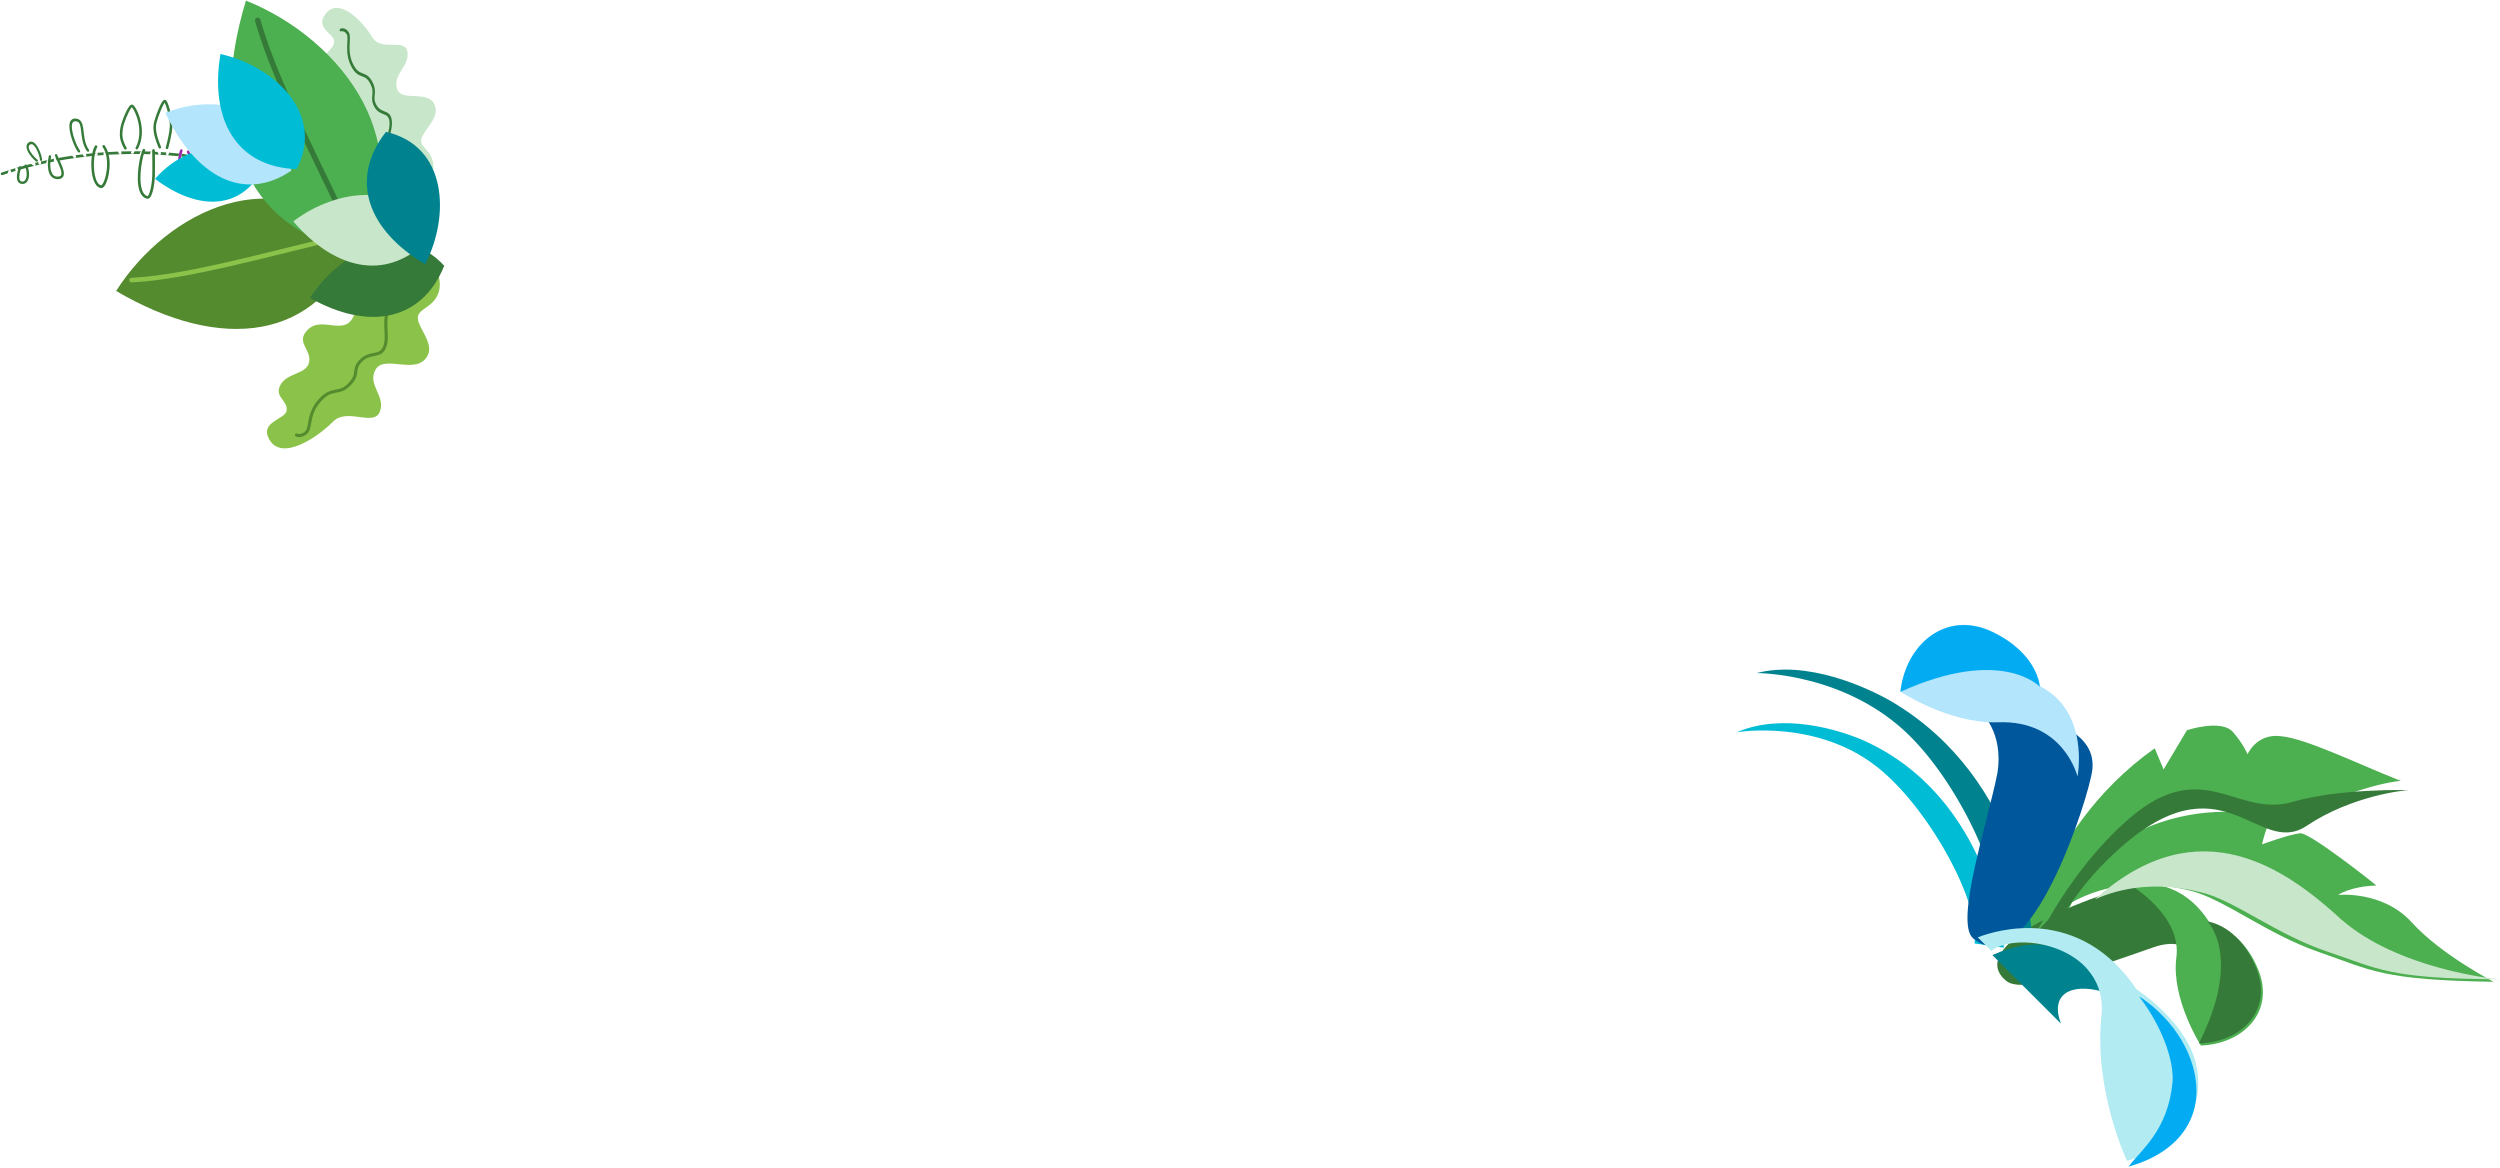 <?xml version="1.0" encoding="UTF-8"?>
<svg width="1364px" height="637px" viewBox="0 0 1364 637" version="1.1" xmlns="http://www.w3.org/2000/svg" xmlns:xlink="http://www.w3.org/1999/xlink">
    <!-- Generator: Sketch 64 (93537) - https://sketch.com -->
    <title>Plant3</title>
    <desc>Created with Sketch.</desc>
    <g id="Landing" stroke="none" stroke-width="1" fill="none" fill-rule="evenodd">
        <g transform="translate(-48, -2579)" id="Feature">
            <g transform="translate(-66, 1216)">
                <g id="Feature-3" transform="translate(99, 1100)">
                    <g id="Image" transform="translate(0, 191)">
                        <g id="Plant3">
                            <g id="Plant-Left">
                                <g id="Plant-Bottom" transform="translate(201.265, 180.677) scale(-1, -1) rotate(40) translate(-201.265, -180.677) translate(86.765, 41.677)" fill-rule="nonzero">
                                    <g id="Group" transform="translate(62.718, 80.832) rotate(-70) translate(-62.718, -80.832) translate(-0.282, 37.332)" fill="#8BC34A">
                                        <path d="M4.802,73.031 C-1.435,65.277 -1.804,48.897 4.918,42.079 C11.651,35.261 19.762,39.8 22.349,35.079 C24.947,30.356 21.593,19.187 27.586,14.93 C38.234,7.366 47.815,27.058 56.254,22.299 C64.69,17.538 58.666,6.889 65.817,1.194 C72.978,-4.501 79.944,12.186 90.77,9.204 C101.586,6.222 125.807,4.089 125.675,18.192 C125.563,29.338 112.604,23.302 109.646,27.046 C106.276,31.315 111.294,36.346 106.52,40.217 C99.78,45.687 90.559,38.415 85.795,43.833 C81.029,49.251 86.946,56.969 77.71,59.518 C66.272,62.669 61.767,44.348 50.446,54.915 C39.117,65.479 57.808,73.556 51.756,81.082 C45.159,89.295 31.385,75.577 28.35,82.095 C24.234,90.959 14.482,85.059 4.802,73.031" id="Path"></path>
                                    </g>
                                    <g id="Group" transform="translate(55.665, 82.275) rotate(-70) translate(-55.665, -82.275) translate(2.165, 55.275)" fill="#558B2F">
                                        <path d="M1.469,53.709 C2.039,53.104 2.5,52.286 3.013,51.348 C3.77,49.947 4.615,48.278 5.671,46.876 C6.73,45.469 7.982,44.367 9.525,43.95 C11.818,43.324 14.343,43.147 16.935,42.807 C19.526,42.463 22.195,41.948 24.746,40.554 C30.295,37.517 33.008,33.199 35.069,29.298 C36.102,27.345 36.988,25.49 37.97,23.924 C38.959,22.353 40.033,21.089 41.448,20.221 C42.368,19.659 43.12,19.482 43.877,19.477 C44.944,19.472 46.077,19.885 47.432,20.359 C48.788,20.825 50.367,21.333 52.284,21.333 C53.239,21.333 54.272,21.207 55.398,20.902 C57.178,20.42 58.407,19.759 59.312,18.998 C59.992,18.429 60.486,17.819 60.929,17.237 C61.597,16.361 62.133,15.564 63.045,14.821 C63.964,14.08 65.27,13.357 67.512,12.747 C68.723,12.417 69.73,12.294 70.608,12.294 C72.296,12.294 73.548,12.75 74.991,13.265 C76.413,13.775 78.018,14.339 80.156,14.336 C81.138,14.336 82.22,14.224 83.456,13.949 C89.425,12.632 92.955,9.672 95.402,7.007 C96.629,5.674 97.602,4.421 98.471,3.491 C98.914,3.024 99.323,2.642 99.707,2.365 C100.099,2.089 100.457,1.917 100.825,1.838 C101.284,1.738 101.701,1.697 102.077,1.697 C103.177,1.699 103.961,2.04 104.491,2.378 C104.754,2.545 104.95,2.714 105.071,2.834 L105.208,2.97 L105.233,2.998 L105.233,3.004 L105.599,2.711 L105.223,2.996 L105.233,3.004 L105.599,2.711 L105.223,2.996 C105.514,3.368 106.05,3.439 106.426,3.155 C106.792,2.868 106.869,2.337 106.581,1.966 C106.537,1.909 106.161,1.433 105.419,0.953 C104.677,0.474 103.543,0 102.077,0 C101.575,0 101.037,0.056 100.457,0.182 C99.818,0.32 99.238,0.613 98.718,0.987 C97.798,1.648 97.005,2.553 96.144,3.565 C94.848,5.082 93.406,6.856 91.378,8.452 C89.348,10.049 86.749,11.479 83.083,12.294 C81.957,12.542 81.001,12.64 80.156,12.64 C78.314,12.64 76.992,12.178 75.563,11.668 C74.146,11.161 72.621,10.595 70.608,10.597 C69.568,10.595 68.398,10.746 67.061,11.11 C64.928,11.692 63.454,12.409 62.362,13.206 C61.545,13.806 60.948,14.444 60.453,15.054 C59.719,15.971 59.209,16.792 58.474,17.473 C57.732,18.155 56.753,18.773 54.945,19.267 C53.963,19.534 53.095,19.636 52.284,19.636 C50.673,19.636 49.326,19.216 47.997,18.755 C46.675,18.304 45.369,17.788 43.877,17.783 C42.821,17.778 41.695,18.068 40.554,18.775 C38.823,19.836 37.586,21.341 36.519,23.024 C34.935,25.556 33.724,28.527 31.923,31.374 C30.125,34.224 27.781,36.948 23.919,39.067 C21.667,40.303 19.238,40.792 16.713,41.125 C14.199,41.459 11.597,41.63 9.075,42.312 C7.701,42.686 6.558,43.447 5.604,44.37 C4.18,45.756 3.157,47.509 2.304,49.07 C1.877,49.849 1.503,50.582 1.153,51.192 C0.813,51.799 0.488,52.284 0.233,52.54 C-0.092,52.878 -0.074,53.417 0.266,53.74 C0.606,54.062 1.145,54.05 1.469,53.709" id="Path"></path>
                                    </g>
                                    <g id="Group" transform="translate(134.767, 74.408) rotate(40) translate(-134.767, -74.408) translate(99.767, 6.908)" fill="#558B2F">
                                        <path d="M36.572,134.328 C-12.552,104.426 -10.61,51.469 33.029,0.265 C71.864,35.928 89.541,100.506 36.572,134.328" id="Path"></path>
                                    </g>
                                    <g id="Group" transform="translate(134.798, 79.894) rotate(40) translate(-134.798, -79.894) translate(130.798, 16.394)" fill="#8BC34A">
                                        <path d="M7.155,124.879 C7.193,123.784 7.204,122.608 7.204,121.354 C7.204,111.266 6.07,96.232 4.95,79.573 C3.815,62.917 2.692,44.65 2.692,28.18 C2.692,18.414 3.096,9.277 4.105,1.506 C4.192,0.867 3.701,0.288 3.008,0.214 C2.315,0.137 1.698,0.59 1.611,1.225 C0.575,9.141 0.171,18.355 0.171,28.18 C0.171,44.744 1.306,63.05 2.429,79.717 C3.564,96.379 4.684,111.414 4.684,121.354 C4.684,122.587 4.672,123.741 4.634,124.805 C4.611,125.447 5.152,125.984 5.856,126.006 C6.549,126.023 7.128,125.521 7.155,124.879" id="Path"></path>
                                    </g>
                                    <g id="Group-4" transform="translate(134.926, 185.603) rotate(-10) translate(-134.926, -185.603) translate(53.426, 106.603)">
                                        <g id="Group" transform="translate(81.428, 79.089) scale(1, -1) rotate(200) translate(-81.428, -79.089) translate(16.928, 18.589)" fill="#C8E6C9">
                                            <path d="M16.537,88.384 C11.81,81.739 12.149,67.238 17.834,60.952 C23.528,54.666 29.891,58.394 32.162,54.117 C34.44,49.837 32.169,40.061 37.167,36.072 C46.047,28.983 53.007,46.085 59.996,41.562 C66.984,37.036 62.541,27.819 68.528,22.513 C74.524,17.206 79.492,31.741 88.337,28.705 C97.174,25.67 116.787,22.901 116.133,35.403 C115.609,45.284 105.395,40.406 102.864,43.83 C99.98,47.736 103.831,52.012 99.831,55.616 C94.184,60.707 87.032,54.598 82.98,59.572 C78.926,64.546 83.397,71.17 75.85,73.764 C66.505,76.972 63.585,60.9 54.046,70.675 C44.501,80.447 59.257,86.926 54.085,93.815 C48.446,101.332 37.873,89.676 35.173,95.562 C31.509,103.566 23.875,98.692 16.537,88.384" id="Path" transform="translate(64.703, 60.444) rotate(-210) translate(-64.703, -60.444) "></path>
                                        </g>
                                        <g id="Group" transform="translate(78.347, 75.952) scale(1, -1) rotate(200) translate(-78.347, -75.952) translate(25.847, 28.952)" fill="#357A38">
                                            <path d="M10.234,75.082 C10.724,74.485 11.144,73.698 11.614,72.797 C12.309,71.45 13.092,69.851 14.021,68.485 C14.953,67.113 16.013,66.012 17.25,65.524 C19.089,64.796 21.076,64.467 23.127,63.982 C25.179,63.495 27.304,62.844 29.4,61.387 C33.962,58.214 36.401,54.041 38.299,50.297 C39.25,48.422 40.079,46.647 40.962,45.134 C41.851,43.616 42.784,42.377 43.953,41.48 C44.714,40.901 45.315,40.688 45.908,40.634 C46.742,40.559 47.598,40.867 48.623,41.217 C49.648,41.56 50.846,41.926 52.344,41.801 C53.092,41.739 53.909,41.555 54.811,41.199 C56.239,40.637 57.248,39.945 58.011,39.181 C58.585,38.61 59.016,38.014 59.405,37.446 C59.992,36.592 60.469,35.819 61.237,35.072 C62.01,34.326 63.085,33.572 64.882,32.861 C65.853,32.476 66.65,32.296 67.337,32.239 C68.656,32.129 69.602,32.469 70.692,32.851 C71.766,33.23 72.98,33.647 74.652,33.505 C75.419,33.441 76.274,33.266 77.261,32.931 C82.025,31.322 85.002,28.352 87.112,25.726 C88.168,24.413 89.022,23.189 89.769,22.272 C90.15,21.811 90.498,21.431 90.819,21.15 C91.145,20.868 91.438,20.686 91.732,20.588 C92.098,20.466 92.427,20.4 92.721,20.376 C93.581,20.306 94.168,20.571 94.558,20.849 C94.752,20.986 94.892,21.13 94.978,21.233 L95.075,21.35 L95.093,21.374 L95.093,21.379 L95.4,21.085 L95.085,21.373 L95.093,21.379 L95.4,21.085 L95.085,21.373 C95.285,21.697 95.699,21.729 96.014,21.441 C96.321,21.151 96.421,20.655 96.222,20.33 C96.192,20.281 95.933,19.865 95.388,19.47 C94.843,19.075 93.992,18.71 92.846,18.806 C92.453,18.839 92.028,18.926 91.565,19.08 C91.055,19.25 90.581,19.558 90.146,19.939 C89.379,20.611 88.692,21.5 87.945,22.493 C86.82,23.981 85.562,25.717 83.859,27.326 C82.154,28.937 80.017,30.43 77.09,31.424 C76.192,31.727 75.437,31.88 74.777,31.935 C73.336,32.055 72.337,31.715 71.256,31.337 C70.186,30.96 69.035,30.535 67.461,30.669 C66.648,30.735 65.722,30.951 64.65,31.375 C62.939,32.053 61.734,32.813 60.822,33.622 C60.139,34.231 59.625,34.86 59.193,35.457 C58.552,36.354 58.093,37.146 57.468,37.825 C56.838,38.504 56.027,39.14 54.577,39.716 C53.79,40.027 53.103,40.178 52.469,40.231 C51.21,40.336 50.187,40.036 49.182,39.696 C48.181,39.365 47.198,38.973 46.032,39.066 C45.206,39.13 44.305,39.472 43.361,40.201 C41.929,41.296 40.852,42.769 39.894,44.397 C38.469,46.843 37.304,49.671 35.687,52.423 C34.071,55.178 32.038,57.852 28.863,60.066 C27.012,61.356 25.076,61.968 23.077,62.441 C21.087,62.914 19.04,63.243 17.018,64.039 C15.916,64.475 14.966,65.254 14.153,66.17 C12.937,67.546 12.009,69.235 11.227,70.735 C10.836,71.484 10.49,72.186 10.171,72.774 C9.861,73.358 9.571,73.827 9.353,74.081 C9.074,74.415 9.049,74.912 9.291,75.189 C9.533,75.465 9.955,75.418 10.234,75.082" id="Path" transform="translate(52.725, 47.08) rotate(-210) translate(-52.725, -47.08) "></path>
                                        </g>
                                    </g>
                                </g>
                                <g id="Plant-Top" transform="translate(153.086, 181.474) scale(-1, 1) rotate(110) translate(-153.086, -181.474) translate(49.086, 56.974)">
                                    <g id="Group-3" transform="translate(0, -0)">
                                        <g id="Group" transform="translate(42.66, 0)" fill="#357A38">
                                            <path d="M34.965,115.131 C34.736,115.131 34.509,115.022 34.366,114.817 C33.771,113.964 32.873,112.601 31.748,110.754 C31.806,110.754 31.864,110.754 31.92,110.754 L31.95,110.754 L32.117,110.754 C32.131,110.759 32.143,110.759 32.154,110.754 C32.543,110.754 32.867,110.436 32.885,110.031 C32.904,109.613 32.59,109.256 32.185,109.239 L31.946,109.234 C31.604,109.234 31.25,109.269 30.888,109.33 C30.317,108.372 29.702,107.31 29.048,106.156 C29.153,106.142 29.255,106.138 29.356,106.138 L29.381,106.138 L29.452,106.142 C29.456,106.142 29.462,106.138 29.466,106.138 C29.866,106.138 30.19,105.807 30.197,105.393 C30.199,105.258 30.167,105.128 30.107,105.015 C32.591,109.443 34.546,112.479 35.555,113.929 C35.793,114.268 35.719,114.743 35.391,114.987 C35.261,115.083 35.113,115.131 34.965,115.131 Z M30.088,104.984 C29.962,104.766 29.735,104.627 29.476,104.623 L29.377,104.618 C29.004,104.623 28.63,104.666 28.259,104.74 C26.872,102.228 25.34,99.319 23.73,96.039 C23.765,96.105 23.811,96.17 23.868,96.227 C24.012,96.366 24.194,96.436 24.377,96.436 C24.569,96.436 24.763,96.357 24.906,96.196 C24.988,96.109 25.115,95.987 25.282,95.848 C25.74,96.771 26.192,97.668 26.635,98.535 C26.497,98.517 26.378,98.5 26.28,98.482 C26.24,98.478 26.199,98.474 26.159,98.474 C25.807,98.474 25.497,98.739 25.439,99.114 C25.374,99.528 25.647,99.915 26.046,99.985 C26.354,100.037 26.832,100.098 27.447,100.102 C28.375,101.879 29.261,103.508 30.088,104.984 Z M23.711,96 C22.849,94.245 21.966,92.386 21.067,90.422 C21.521,90.095 21.785,89.899 21.788,89.895 C22.069,89.686 22.163,89.311 22.038,88.994 C22.908,90.914 23.765,92.734 24.603,94.463 C24.29,94.716 24.034,94.946 23.842,95.151 C23.627,95.386 23.585,95.726 23.711,96 Z M20.435,89.028 C20.012,88.088 19.589,87.13 19.163,86.15 C19.317,86.154 19.47,86.159 19.619,86.163 C19.63,86.163 19.639,86.167 19.649,86.167 C20.04,86.163 20.366,85.841 20.379,85.431 C20.383,85.327 20.365,85.227 20.331,85.135 C20.893,86.433 21.453,87.7 22.007,88.924 C21.992,88.893 21.974,88.867 21.954,88.837 C21.809,88.632 21.584,88.519 21.356,88.519 C21.208,88.523 21.059,88.567 20.929,88.667 C20.929,88.667 20.751,88.798 20.435,89.028 Z M20.298,85.057 C20.182,84.822 19.947,84.656 19.672,84.647 C19.293,84.63 18.903,84.617 18.502,84.608 C18.097,83.659 17.694,82.688 17.289,81.699 C17.41,81.974 17.674,82.144 17.958,82.144 C18.033,82.144 18.111,82.13 18.186,82.104 C18.186,82.104 18.464,82.009 18.943,81.843 C19.396,82.94 19.848,84.012 20.298,85.057 Z M17.273,81.66 C16.776,80.445 16.279,79.204 15.783,77.937 C15.613,77.497 15.442,77.057 15.272,76.609 C15.315,76.709 15.376,76.8 15.46,76.874 C15.6,77.005 15.774,77.066 15.945,77.066 C16.149,77.062 16.352,76.974 16.495,76.805 C16.568,76.717 16.672,76.609 16.804,76.487 C16.918,76.783 17.032,77.075 17.146,77.366 C17.552,78.411 17.96,79.435 18.368,80.441 C17.96,80.58 17.728,80.663 17.726,80.663 C17.342,80.794 17.132,81.22 17.259,81.621 C17.262,81.634 17.267,81.647 17.273,81.66 Z M15.252,76.561 C14.801,75.381 14.353,74.183 13.908,72.964 C14.188,72.685 14.464,72.393 14.732,72.093 C14.92,71.879 14.971,71.588 14.885,71.331 C15.332,72.572 15.782,73.795 16.234,74.993 C15.886,75.289 15.603,75.559 15.392,75.803 C15.212,76.016 15.167,76.308 15.252,76.561 Z M13.346,71.4 C12.71,69.624 12.083,67.799 11.468,65.935 C11.611,65.957 11.756,65.979 11.903,66.005 C11.944,66.009 11.984,66.014 12.023,66.014 C12.376,66.009 12.686,65.744 12.745,65.373 C12.762,65.26 12.755,65.151 12.726,65.047 C13.429,67.185 14.146,69.271 14.873,71.296 C14.833,71.196 14.772,71.1 14.689,71.021 C14.546,70.886 14.368,70.817 14.189,70.821 C13.992,70.821 13.796,70.904 13.651,71.065 C13.55,71.178 13.448,71.291 13.346,71.4 Z M12.702,64.973 C12.611,64.733 12.402,64.546 12.138,64.502 L12.136,64.502 C11.724,64.433 11.327,64.376 10.944,64.328 C10.223,62.086 9.519,59.786 8.838,57.43 C8.912,57.661 9.089,57.848 9.328,57.922 C9.745,58.049 10.171,58.145 10.6,58.219 C11.281,60.527 11.984,62.778 12.702,64.973 Z M8.825,57.387 C7.889,54.147 6.998,50.807 6.167,47.362 C6.299,47.397 6.43,47.436 6.562,47.48 C6.633,47.502 6.708,47.51 6.781,47.51 C7.093,47.51 7.382,47.301 7.479,46.975 C7.517,46.848 7.521,46.718 7.495,46.596 C7.873,48.172 8.264,49.727 8.664,51.26 C8.293,51.643 7.972,52.026 7.715,52.414 C7.489,52.762 7.575,53.232 7.912,53.468 C8.038,53.559 8.182,53.603 8.325,53.603 C8.558,53.598 8.788,53.481 8.93,53.267 C8.988,53.176 9.053,53.084 9.124,52.989 C9.451,54.195 9.781,55.388 10.121,56.568 C9.994,56.538 9.866,56.503 9.741,56.464 C9.67,56.442 9.601,56.433 9.532,56.433 C9.215,56.433 8.924,56.651 8.829,56.982 C8.792,57.117 8.792,57.256 8.825,57.387 Z M7.484,46.543 C7.418,46.308 7.24,46.104 6.995,46.025 C6.587,45.895 6.179,45.79 5.776,45.712 C5.477,44.436 5.188,43.151 4.909,41.849 C5.044,41.893 5.164,41.936 5.267,41.98 C5.357,42.015 5.448,42.032 5.537,42.032 C5.829,42.032 6.105,41.845 6.218,41.549 C6.272,41.405 6.282,41.257 6.254,41.117 C6.647,42.951 7.057,44.762 7.484,46.543 Z M6.25,41.096 C6.197,40.865 6.037,40.66 5.803,40.564 C5.45,40.421 5.032,40.299 4.558,40.194 C3.917,37.115 3.33,33.976 2.804,30.762 C2.866,31.115 3.167,31.38 3.526,31.385 C3.801,31.38 4.093,31.389 4.399,31.402 C4.955,34.707 5.575,37.939 6.25,41.096 Z M2.799,30.74 C2.59,29.46 2.391,28.166 2.201,26.869 C2.22,26.978 2.262,27.078 2.328,27.174 C2.472,27.378 2.697,27.491 2.926,27.487 C3.073,27.487 3.223,27.439 3.353,27.343 C3.466,27.261 3.587,27.169 3.717,27.082 C3.855,28.018 3.999,28.95 4.148,29.874 C3.934,29.865 3.727,29.865 3.525,29.865 L3.523,29.865 C3.118,29.865 2.792,30.204 2.791,30.623 C2.792,30.662 2.795,30.701 2.799,30.74 Z M2.194,26.817 C2.013,25.58 1.842,24.33 1.682,23.071 C2.012,23.002 2.305,22.919 2.555,22.828 C2.934,22.684 3.13,22.248 2.99,21.852 C2.881,21.543 2.598,21.356 2.299,21.356 C2.215,21.356 2.132,21.369 2.05,21.399 C1.912,21.456 1.723,21.508 1.494,21.56 C1.409,20.855 1.327,20.149 1.249,19.444 C1.334,19.505 1.411,19.566 1.484,19.627 C1.619,19.74 1.784,19.797 1.945,19.797 C2.159,19.797 2.37,19.696 2.515,19.514 C2.637,19.357 2.689,19.165 2.675,18.978 C2.913,21.16 3.183,23.311 3.481,25.44 C3.115,25.671 2.783,25.898 2.494,26.115 C2.269,26.281 2.164,26.551 2.194,26.817 Z M2.669,18.926 C2.642,18.743 2.552,18.569 2.404,18.447 C2.039,18.142 1.575,17.815 1.041,17.493 C0.762,14.745 0.532,11.958 0.358,9.132 C0.391,9.467 0.637,9.746 0.971,9.807 C1.269,9.855 1.571,9.89 1.878,9.907 C2.081,12.955 2.346,15.964 2.669,18.926 Z M0.353,9.075 C0.187,6.367 0.07,3.632 0.01,0.862 C-0.001,0.444 0.321,0.096 0.725,0.087 L0.741,0.087 C1.139,0.087 1.467,0.414 1.477,0.827 C1.498,1.807 1.527,2.783 1.562,3.754 C1.13,4.067 0.753,4.359 0.456,4.577 C0.128,4.825 0.053,5.3 0.291,5.639 C0.435,5.844 0.66,5.957 0.889,5.953 C1.037,5.953 1.187,5.909 1.316,5.809 C1.415,5.735 1.522,5.657 1.637,5.57 C1.679,6.51 1.728,7.447 1.782,8.374 C1.586,8.361 1.392,8.335 1.205,8.304 C1.164,8.296 1.125,8.296 1.085,8.296 C0.731,8.296 0.421,8.561 0.363,8.932 C0.356,8.979 0.353,9.027 0.353,9.075" id="Shape"></path>
                                        </g>
                                        <path d="M44.941,15.259 C44.743,15.262 44.546,15.255 44.35,15.244 C44.075,15.228 43.802,15.198 43.534,15.157 C43.234,15.104 43.012,14.863 42.983,14.572 C42.981,14.557 42.98,14.538 42.978,14.523 C42.978,14.482 42.981,14.44 42.987,14.399 C43.039,14.078 43.318,13.848 43.637,13.848 C43.672,13.848 43.708,13.848 43.745,13.856 C43.913,13.882 44.088,13.905 44.264,13.916 C44.484,13.935 44.708,13.947 44.937,13.947 L44.944,13.947 C46.079,13.943 47.305,13.701 48.366,13.294 C49.429,12.891 50.323,12.303 50.817,11.684 C51.148,11.273 51.305,10.866 51.305,10.455 C51.305,10.21 51.248,9.946 51.106,9.652 C50.924,9.283 50.72,9.071 50.496,8.936 C50.271,8.804 50.006,8.74 49.67,8.74 C49.661,8.74 49.653,8.74 49.644,8.74 C48.824,8.743 47.669,9.218 46.598,9.844 C45.659,10.387 44.779,11.021 44.133,11.488 C44.03,11.564 43.934,11.632 43.844,11.696 C43.728,11.782 43.594,11.82 43.46,11.82 C43.254,11.824 43.051,11.726 42.922,11.549 C42.708,11.254 42.775,10.844 43.071,10.629 C43.338,10.44 43.677,10.187 44.066,9.916 C44.61,9.535 45.253,9.102 45.934,8.706 C47.112,8.035 48.398,7.439 49.666,7.424 L49.671,7.424 C50.185,7.424 50.707,7.533 51.172,7.808 C51.639,8.084 52.026,8.521 52.296,9.083 C52.515,9.531 52.626,9.999 52.626,10.451 C52.63,11.221 52.319,11.926 51.846,12.51 C51.372,13.098 50.733,13.585 50.002,13.988 C48.539,14.787 46.696,15.251 44.941,15.259" id="Path" fill="#357A38"></path>
                                        <path d="M39.869,24.37 C38.646,24.374 37.322,24.283 36.111,24.038 C34.904,23.794 33.789,23.405 33.017,22.721 C32.503,22.266 32.175,21.652 32.177,20.959 C32.176,20.798 32.194,20.63 32.227,20.459 C32.373,19.665 32.836,19.031 33.506,18.649 C34.171,18.267 34.969,18.133 35.788,18.13 C37.197,18.13 38.735,18.512 40.129,18.995 C40.89,19.263 41.601,19.561 42.215,19.859 C42.727,20.111 43.172,20.359 43.523,20.593 C43.665,20.687 43.752,20.821 43.777,20.962 C43.78,20.975 43.782,20.989 43.783,21.002 C43.796,21.146 43.746,21.294 43.63,21.414 C43.491,21.555 43.288,21.632 43.083,21.632 C42.928,21.632 42.77,21.592 42.64,21.505 C42.57,21.458 42.495,21.408 42.414,21.361 C41.765,20.965 40.719,20.469 39.582,20.074 C38.307,19.625 36.898,19.3 35.809,19.3 C35.803,19.3 35.798,19.3 35.792,19.3 L35.785,19.3 C35.149,19.303 34.648,19.414 34.311,19.611 C33.975,19.809 33.732,20.091 33.617,20.647 C33.595,20.757 33.585,20.861 33.586,20.955 C33.593,21.361 33.746,21.646 34.053,21.927 C34.36,22.205 34.842,22.457 35.453,22.651 C36.664,23.043 38.334,23.207 39.839,23.201 C39.847,23.201 39.856,23.201 39.864,23.201 C39.883,23.201 39.899,23.201 39.918,23.201 C40.989,23.201 41.991,23.107 42.649,22.989 C42.869,22.953 43.05,22.909 43.183,22.869 C43.262,22.845 43.342,22.832 43.422,22.832 C43.71,22.832 43.981,22.976 44.086,23.214 C44.22,23.519 44.032,23.854 43.668,23.965 C43.428,24.035 43.147,24.099 42.83,24.152 C42.028,24.286 41.001,24.364 39.869,24.37" id="Path" fill="#357A38"></path>
                                        <path d="M51.351,33.021 C49.186,33.024 46.743,32.73 44.864,32.651 C44.57,32.64 44.29,32.636 44.026,32.636 C43.681,32.636 43.393,32.402 43.332,32.097 C43.331,32.089 43.33,32.086 43.328,32.078 C43.324,32.044 43.321,32.01 43.321,31.976 C43.321,31.614 43.635,31.32 44.023,31.32 L44.025,31.32 C44.219,31.32 44.418,31.324 44.623,31.328 C46.653,31.392 49.191,31.712 51.329,31.705 C51.334,31.705 51.341,31.705 51.347,31.705 L51.366,31.705 C52.315,31.701 53.179,31.633 53.841,31.467 C54.515,31.298 54.948,31.045 55.171,30.74 C55.321,30.536 55.415,30.283 55.417,29.899 C55.416,29.624 55.359,29.281 55.224,28.87 C54.908,27.912 54.419,27.343 53.813,26.973 C53.204,26.607 52.437,26.441 51.553,26.441 C51.537,26.441 51.521,26.441 51.506,26.441 C49.063,26.449 45.914,27.84 44.21,28.911 C44.084,28.99 43.968,29.066 43.859,29.141 C43.735,29.224 43.591,29.265 43.45,29.265 C43.23,29.265 43.014,29.171 42.876,28.99 C42.812,28.911 42.772,28.821 42.754,28.726 C42.751,28.711 42.75,28.696 42.747,28.681 C42.719,28.455 42.819,28.217 43.035,28.074 C43.313,27.889 43.631,27.689 43.983,27.49 C45.922,26.381 48.855,25.152 51.549,25.126 C52.619,25.122 53.674,25.325 54.576,25.868 C55.48,26.408 56.187,27.29 56.573,28.485 C56.738,28.994 56.824,29.461 56.825,29.895 C56.829,30.498 56.659,31.053 56.328,31.49 C55.999,31.935 55.536,32.248 55.022,32.466 C53.988,32.9 52.72,33.013 51.351,33.021" id="Path" fill="#357A38"></path>
                                        <path d="M32.682,51.216 C31.841,51.22 31.014,51.069 30.308,50.643 C29.597,50.217 29.067,49.542 28.72,48.649 C28.565,48.245 28.483,47.853 28.482,47.476 C28.473,46.583 28.94,45.802 29.644,45.233 C30.349,44.66 31.274,44.253 32.325,43.94 C34.426,43.321 37.062,43.088 39.545,43.08 C40.971,43.076 42.346,43.152 43.531,43.28 C44.123,43.344 44.667,43.423 45.152,43.514 C45.64,43.604 46.07,43.713 46.433,43.834 C46.673,43.917 46.839,44.094 46.892,44.298 C46.894,44.305 46.895,44.309 46.897,44.313 C46.926,44.434 46.916,44.566 46.86,44.686 C46.744,44.946 46.46,45.105 46.16,45.105 C46.068,45.105 45.974,45.09 45.882,45.059 C45.776,45.022 45.652,44.984 45.513,44.95 C44.981,44.811 44.223,44.679 43.344,44.584 C42.234,44.464 40.92,44.392 39.56,44.396 L39.54,44.396 C37.764,44.4 35.904,44.535 34.308,44.833 C32.705,45.127 31.379,45.61 30.677,46.194 C30.209,46.586 29.996,46.967 29.992,47.472 C29.993,47.691 30.039,47.94 30.15,48.223 C30.432,48.939 30.78,49.327 31.166,49.561 C31.553,49.795 32.035,49.901 32.687,49.901 C32.696,49.901 32.706,49.901 32.715,49.901 C33.914,49.897 35.572,49.475 37.461,49.018 C39.369,48.562 41.53,48.091 43.834,48.083 C44.674,48.083 45.535,48.144 46.405,48.291 C46.82,48.362 47.239,48.453 47.659,48.566 C47.911,48.634 48.095,48.807 48.162,49.015 C48.166,49.026 48.171,49.041 48.174,49.06 C48.2,49.162 48.196,49.275 48.157,49.388 C48.057,49.667 47.76,49.848 47.439,49.852 C47.364,49.852 47.287,49.84 47.213,49.821 C47.078,49.784 46.943,49.754 46.807,49.72 C45.811,49.49 44.821,49.399 43.839,49.399 C43.836,49.399 43.835,49.399 43.833,49.399 C41.767,49.407 39.739,49.836 37.86,50.285 C35.972,50.73 34.256,51.205 32.692,51.216 L32.682,51.216" id="Path" fill="#357A38"></path>
                                        <path d="M51.477,59.148 C50.783,59.152 50.094,59.108 49.417,59.007 C48.967,58.939 48.52,58.85 48.081,58.734 C47.83,58.665 47.645,58.492 47.567,58.283 C47.562,58.267 47.558,58.255 47.553,58.239 C47.519,58.118 47.518,57.99 47.558,57.865 C47.657,57.559 47.963,57.358 48.296,57.358 C48.369,57.358 48.441,57.37 48.515,57.386 C48.646,57.423 48.78,57.455 48.915,57.483 C49.729,57.664 50.587,57.748 51.472,57.744 L51.49,57.744 C54.733,57.736 58.332,56.558 61.316,55.01 C64.305,53.473 66.693,51.523 67.483,50.256 C67.711,49.902 67.792,49.617 67.787,49.492 L67.766,49.391 C67.457,48.905 66.985,48.555 66.305,48.305 C65.631,48.06 64.756,47.935 63.753,47.939 L63.742,47.939 C63.735,47.939 63.727,47.939 63.719,47.939 C61.03,47.948 57.485,48.864 54.392,50.151 C51.488,51.35 48.955,52.918 47.868,54.177 C47.793,54.266 47.725,54.35 47.664,54.435 C47.515,54.632 47.273,54.74 47.028,54.744 C46.879,54.744 46.727,54.704 46.595,54.624 C46.241,54.406 46.15,53.968 46.388,53.646 C46.658,53.292 46.995,52.934 47.385,52.585 C48.875,51.241 51.172,49.958 53.753,48.877 C57.011,47.525 60.689,46.552 63.738,46.536 C64.883,46.536 65.945,46.669 66.874,47.002 C67.8,47.336 68.601,47.891 69.103,48.692 C69.26,48.941 69.328,49.222 69.328,49.488 C69.325,50.003 69.12,50.477 68.815,50.96 C68.509,51.442 68.083,51.933 67.561,52.444 C66.518,53.457 65.079,54.523 63.388,55.508 C60.009,57.475 55.642,59.132 51.477,59.148" id="Path" fill="#357A38"></path>
                                        <path d="M38.874,81.901 C37.402,81.905 36.097,81.797 35.05,81.624 C33.996,81.447 33.229,81.238 32.704,80.936 C32.551,80.844 32.407,80.747 32.269,80.558 C32.123,80.353 32.07,80.108 32.072,79.911 C32.081,79.456 32.25,79.114 32.469,78.724 C32.691,78.338 32.989,77.932 33.35,77.489 C34.07,76.613 35.035,75.619 36.085,74.634 C38.195,72.655 40.597,70.737 42.098,69.953 C44.25,68.823 46.26,67.793 49.564,67.781 C49.576,67.781 49.59,67.781 49.602,67.781 C50.43,67.781 51.337,67.837 52.35,67.966 C52.707,68.014 53.077,68.067 53.462,68.131 L53.464,68.131 C53.71,68.171 53.906,68.344 53.991,68.565 C53.999,68.585 54.006,68.61 54.013,68.634 C54.039,68.726 54.047,68.831 54.03,68.935 C53.975,69.277 53.686,69.522 53.357,69.526 C53.32,69.526 53.283,69.522 53.245,69.514 C53.108,69.494 52.972,69.47 52.839,69.45 C51.597,69.261 50.537,69.181 49.606,69.185 C46.556,69.205 44.905,70.069 42.718,71.204 C41.642,71.759 39.684,73.251 37.875,74.875 C36.062,76.488 34.347,78.286 33.704,79.343 C33.594,79.516 33.522,79.669 33.482,79.77 C33.536,79.798 33.606,79.826 33.685,79.854 C33.96,79.959 34.368,80.071 34.872,80.168 C35.879,80.361 37.27,80.506 38.87,80.498 C38.878,80.498 38.888,80.498 38.896,80.498 C43.646,80.486 50.188,79.171 54.591,74.501 C54.687,74.401 54.782,74.296 54.876,74.192 C55.011,74.043 55.195,73.966 55.378,73.962 C55.546,73.962 55.711,74.027 55.845,74.151 C55.922,74.224 55.98,74.308 56.017,74.405 C56.021,74.417 56.025,74.425 56.027,74.437 C56.108,74.67 56.06,74.944 55.885,75.141 C55.635,75.418 55.378,75.688 55.116,75.945 C50.328,80.638 43.687,81.885 38.874,81.901 Z" id="Shape" fill="#357A38"></path>
                                        <path d="M59.673,83.549 C59.401,83.549 59.147,83.385 59.03,83.121 C59.025,83.109 59.019,83.096 59.015,83.084 C59.009,83.071 59.005,83.059 59.002,83.046 C58.88,82.665 59.082,82.25 59.45,82.124 C59.452,82.124 59.675,82.045 60.067,81.911 C60.944,81.609 62.662,81.014 64.616,80.327 C67.44,79.33 70.753,78.132 72.667,77.353 C74.957,76.423 78.432,74.613 80.453,73.017 C81.127,72.493 81.634,71.982 81.86,71.618 C81.994,71.412 82.021,71.27 82.016,71.249 L82.011,71.228 C81.602,70.646 81.068,70.24 80.383,69.963 C79.698,69.691 78.864,69.557 77.918,69.561 C77.911,69.561 77.906,69.561 77.899,69.561 C75.421,69.569 72.234,70.52 69.169,71.844 C66.093,73.168 63.124,74.848 61.025,76.247 C59.923,76.98 59.048,77.659 58.565,78.107 C58.438,78.228 58.339,78.329 58.268,78.413 C58.131,78.58 57.937,78.664 57.74,78.664 C57.576,78.664 57.409,78.605 57.275,78.484 C57.195,78.409 57.135,78.321 57.094,78.228 C57.087,78.212 57.081,78.195 57.075,78.178 C56.993,77.935 57.036,77.659 57.21,77.449 C57.412,77.215 57.684,76.955 58.018,76.67 C58.589,76.188 59.346,75.635 60.263,75.019 C61.712,74.052 63.538,72.971 65.534,71.953 C69.534,69.917 74.176,68.12 77.914,68.099 C78.986,68.095 79.991,68.241 80.89,68.601 C81.787,68.958 82.576,69.544 83.154,70.374 C83.331,70.625 83.427,70.943 83.425,71.241 C83.424,71.693 83.256,72.074 83.037,72.422 C82.813,72.77 82.521,73.101 82.174,73.436 C81.48,74.098 80.562,74.768 79.536,75.422 C77.487,76.729 75.016,77.965 73.182,78.714 C69.92,80.042 62.893,82.476 60.619,83.264 C60.159,83.419 59.892,83.511 59.891,83.511 C59.819,83.536 59.745,83.549 59.673,83.549" id="Path" fill="#357A38"></path>
                                        <path d="M39.047,98.932 C38.52,98.932 38.046,98.916 37.635,98.88 C37.224,98.839 36.883,98.787 36.575,98.683 C36.375,98.602 36.162,98.526 35.955,98.256 L35.957,98.26 C35.818,98.071 35.771,97.85 35.771,97.677 C35.782,97.279 35.927,97.014 36.101,96.704 C36.281,96.406 36.518,96.089 36.807,95.743 C37.383,95.059 38.164,94.263 39.059,93.426 C40.847,91.753 43.081,89.915 44.941,88.58 C48.154,86.284 52.413,85.886 56.133,85.869 C56.813,85.865 57.476,85.877 58.113,85.898 C58.497,85.906 58.872,85.922 59.236,85.934 C59.499,85.942 59.726,86.095 59.837,86.312 C59.85,86.336 59.86,86.36 59.869,86.384 C59.901,86.469 59.919,86.561 59.915,86.658 C59.902,87.036 59.589,87.333 59.213,87.337 C59.204,87.337 59.195,87.333 59.185,87.333 C59.041,87.329 58.895,87.325 58.747,87.321 C57.917,87.293 57.039,87.269 56.137,87.273 C56.109,87.273 56.081,87.273 56.054,87.273 C52.453,87.281 48.503,87.736 45.766,89.718 C44.242,90.812 42.423,92.284 40.847,93.696 C39.274,95.099 37.927,96.483 37.402,97.279 C37.368,97.331 37.338,97.38 37.313,97.424 C37.353,97.428 37.398,97.436 37.446,97.444 C37.824,97.5 38.375,97.528 39.029,97.528 L39.043,97.528 C39.06,97.528 39.077,97.528 39.094,97.528 C42.162,97.516 47.433,96.829 50.072,95.795 C52.968,94.673 57.387,91.765 59.378,90.39 C59.608,90.229 59.807,90.092 59.968,89.98 C60.272,89.766 60.442,89.646 60.442,89.646 C60.567,89.557 60.711,89.513 60.852,89.509 C61.072,89.509 61.287,89.614 61.426,89.803 C61.446,89.831 61.463,89.855 61.477,89.883 C61.489,89.903 61.498,89.927 61.507,89.947 C61.627,90.241 61.537,90.587 61.267,90.78 C61.264,90.784 61.011,90.965 60.575,91.271 C59.9,91.737 58.788,92.497 57.486,93.334 C55.337,94.705 52.696,96.278 50.583,97.102 C47.595,98.248 42.304,98.912 39.047,98.932" id="Path" fill="#357A38"></path>
                                        <g id="Group" transform="translate(64.129, 89.074)" fill="#9C27B0">
                                            <path d="M4.217,12.029 L4.211,12.029 C4.167,12.029 4.125,12.029 4.081,12.025 C3.436,12.021 2.935,11.965 2.611,11.916 C2.191,11.852 1.905,11.494 1.973,11.112 C2.034,10.77 2.36,10.525 2.73,10.521 C2.771,10.521 2.814,10.525 2.856,10.533 C2.959,10.545 3.084,10.561 3.229,10.577 C3.489,10.605 3.816,10.625 4.206,10.625 C5.499,10.621 7.48,10.372 9.962,9.198 C12.261,8.112 16.284,6.27 18.688,4.613 C19.488,4.07 20.099,3.535 20.379,3.141 C20.543,2.916 20.584,2.755 20.581,2.699 L20.539,2.59 C20.295,2.284 19.977,2.071 19.541,1.918 C19.107,1.77 18.554,1.689 17.908,1.689 L17.903,1.689 C17.894,1.689 17.886,1.689 17.879,1.689 C15.973,1.693 13.342,2.421 10.774,3.431 C8.189,4.44 5.646,5.727 3.828,6.793 C2.964,7.295 2.253,7.762 1.809,8.096 C1.634,8.228 1.5,8.337 1.414,8.421 C1.263,8.566 1.06,8.639 0.858,8.639 C0.666,8.643 0.474,8.578 0.324,8.446 C0.264,8.393 0.216,8.337 0.179,8.277 C0.171,8.261 0.165,8.253 0.159,8.236 C0.027,7.983 0.07,7.673 0.296,7.456 C0.498,7.263 0.766,7.05 1.096,6.817 C1.594,6.463 2.234,6.061 2.995,5.61 C4.254,4.874 5.83,4.046 7.535,3.262 C10.954,1.701 14.841,0.31 17.899,0.286 C18.683,0.286 19.422,0.378 20.091,0.607 C20.759,0.841 21.359,1.223 21.789,1.77 C22.004,2.039 22.124,2.373 22.122,2.691 C22.12,3.149 21.926,3.551 21.666,3.913 C21.401,4.275 21.054,4.621 20.642,4.963 C19.821,5.65 18.74,6.334 17.556,7.006 C15.192,8.345 12.416,9.616 10.674,10.44 C7.975,11.723 5.728,12.025 4.217,12.029" id="Path"></path>
                                        </g>
                                        <g id="Group" transform="translate(64.129, 103.326)" fill="#9C27B0">
                                            <path d="M0.911,8.423 C0.64,8.423 0.387,8.257 0.29,7.993 C0.143,7.597 0.076,7.19 0.075,6.787 C0.084,5.15 1.066,3.582 2.387,2.375 C3.456,1.414 4.768,0.667 6.123,0.403 C6.457,0.336 6.793,0.302 7.129,0.298 L7.218,0.298 C7.451,0.302 7.655,0.426 7.769,0.611 C7.775,0.618 7.781,0.63 7.786,0.641 C7.839,0.739 7.869,0.848 7.867,0.969 C7.861,1.327 7.569,1.614 7.209,1.614 C7.205,1.614 7.2,1.614 7.196,1.614 L7.133,1.614 L7.11,1.614 C7.019,1.614 6.927,1.617 6.833,1.625 C5.668,1.723 4.321,2.394 3.276,3.348 C2.129,4.377 1.379,5.72 1.396,6.783 C1.396,6.824 1.397,6.87 1.4,6.915 C2.231,6.606 3.415,6.078 4.644,5.58 C5.926,5.064 7.265,4.57 8.488,4.374 C8.815,4.325 9.133,4.294 9.441,4.291 L9.656,4.294 C10.021,4.313 10.303,4.622 10.286,4.984 C10.269,5.335 9.978,5.61 9.628,5.61 C9.618,5.61 9.607,5.61 9.595,5.61 L9.445,5.606 L9.417,5.606 C9.367,5.606 9.315,5.606 9.262,5.61 C8.193,5.663 6.622,6.191 5.142,6.798 C3.556,7.435 2.079,8.136 1.076,8.4 C1.02,8.415 0.966,8.423 0.911,8.423" id="Path"></path>
                                        </g>
                                        <g id="Group" transform="translate(0.073, 126.163)" fill="#4CAF50" fill-rule="nonzero">
                                            <path d="M148.48,41.255 C117.364,-11.889 58.588,-12.019 0.033,32.003 C37.958,74.502 108.804,95.836 148.48,41.255" id="Path"></path>
                                        </g>
                                    </g>
                                    <g id="Group" transform="translate(10.884, 158.087)" fill="#357A38" fill-rule="nonzero">
                                        <path d="M137.2,9.248 C125.883,9.175 105.903,6.931 83.765,4.712 C61.613,2.493 37.263,0.304 16.968,0.368 C11.443,0.386 6.215,0.57 1.41,0.964 C0.591,1.032 -0.018,1.756 0.05,2.579 C0.116,3.401 0.835,4.014 1.654,3.945 C6.359,3.555 11.511,3.371 16.977,3.354 C37.06,3.294 61.345,5.47 83.47,7.685 C105.608,9.899 125.547,12.157 137.181,12.238 C138.002,12.242 138.672,11.579 138.677,10.756 C138.683,9.929 138.021,9.257 137.2,9.248" id="Path"></path>
                                    </g>
                                    <g id="Group" transform="translate(67.919, 78.261)" fill="#00BCD4" fill-rule="nonzero">
                                        <path d="M22.526,56.063 C38.42,37.391 30.798,15.683 6.625,0.025 C-4.38,19.768 -3.146,48.797 22.526,56.063" id="Path"></path>
                                    </g>
                                    <g id="Group" transform="translate(42.243, 95.803)" fill="#B3E5FC" fill-rule="nonzero">
                                        <path d="M53.51,53.866 C61.171,23.615 38.848,3.636 0.403,0.101 C-0.757,28.711 18.378,60.641 53.51,53.866" id="Path"></path>
                                    </g>
                                    <g id="Group" transform="translate(60.082, 144.555) scale(-1, -1) rotate(60) translate(-60.082, -144.555) translate(33.082, 116.555)" fill="#00BCD4" fill-rule="nonzero">
                                        <path d="M2.021,55.005 C34.472,59.564 53.497,36.828 53.834,0.369 C23.675,1.78 -8.188,22.564 2.021,55.005" id="Path"></path>
                                    </g>
                                    <g id="Group" transform="translate(141.926, 182.366) scale(-1, -1) rotate(130) translate(-141.926, -182.366) translate(90.926, 139.866)" fill-rule="nonzero">
                                        <path d="M49.57,84.338 C82.021,88.897 101.046,66.161 101.383,29.702 C71.224,31.112 39.361,51.896 49.57,84.338" id="Path" fill="#357A38"></path>
                                        <path d="M29.027,63.044 C61.478,67.603 80.503,44.867 80.84,8.408 C50.681,9.818 18.818,30.602 29.027,63.044" id="Path" fill="#C8E6C9" transform="translate(53.961, 36.015) rotate(-20) translate(-53.961, -36.015) "></path>
                                        <path d="M2.232,74.328 C34.683,78.887 53.709,56.151 54.046,19.692 C23.887,21.103 -7.976,41.887 2.232,74.328" id="Path" fill="#00838F" transform="translate(27.167, 47.3) scale(1, -1) translate(-27.167, -47.3) "></path>
                                    </g>
                                </g>
                            </g>
                            <g id="Plant-Right" transform="translate(1172.5, 526) rotate(45) translate(-1172.5, -526) translate(969, 398)" fill-rule="nonzero">
                                <path d="M228.211,29.327 C217.324,37.571 222.087,49.337 222.087,49.337 C222.087,49.337 216.644,46.984 207.798,46.396 C198.272,45.807 189.427,63.457 189.427,63.457 L195.551,87.578 L183.975,82.871 C170.366,162.308 217.324,223.5 217.324,223.5 C220.046,218.205 222.087,212.91 222.087,208.792 C223.448,189.37 205.077,177.016 206.437,141.71 C209.159,59.339 260.881,87.578 267.004,55.22 C272.448,25.209 290.139,1.677 291.5,0.5 C267.004,11.09 239.098,20.503 228.211,29.327" id="Path" fill="#4CAF50"></path>
                                <g id="Group" transform="translate(234.201, 178.496) scale(-1, 1) rotate(53.129) translate(-234.201, -178.496) translate(178.701, 152.996)" fill="#357A38">
                                    <path d="M25.122,0.666 C41.178,-0.838 129.752,17.077 107.336,42.035 C99.858,50.352 67.063,43.531 25.122,35.325 C1.597,30.704 1.597,50.929 1.597,50.929 C1.597,50.929 -8.924,3.902 25.122,0.666" id="Path"></path>
                                </g>
                                <g id="Group" transform="translate(203, 42)" fill="#4CAF50">
                                    <path d="M147.349,8.859 C123.617,7.707 108.267,26.725 108.267,26.725 C108.267,26.725 109.662,18.657 119.431,8.283 C118.035,8.283 73.38,13.47 69.891,17.504 C66.402,21.538 59.425,36.53 59.425,36.53 C59.425,36.53 52.438,25.573 53.834,22.691 C54.531,19.809 -21.532,62.465 6.387,158.15 C6.387,159.302 7.085,160.455 7.085,161.608 C7.085,161.031 6.387,159.302 6.387,156.421 C5.689,150.081 5.689,138.555 10.574,125.868 C16.155,111.46 27.319,95.323 49.647,82.06 C65.704,72.262 95.707,69.381 122.919,56.125 C150.14,42.87 157.816,42.87 201.782,0.214 C201.782,0.214 171.073,10.012 147.349,8.859" id="Path"></path>
                                </g>
                                <g id="Group" transform="translate(0.5, 161.5)" fill="#00838F">
                                    <path d="M64.017,4.795 C48.919,8.793 15.283,21.355 0.871,45.917 C0.871,45.917 35.185,11.077 84.605,11.077 C127.163,11.077 186.183,34.497 191.681,53.912 L208.838,41.349 C208.838,41.349 146.379,-16.333 64.017,4.795" id="Path"></path>
                                </g>
                                <g id="Group-15" transform="translate(16, 1)">
                                    <path d="M186.46,108.916 C180.746,142.156 190.745,189.139 199.316,205.763 C200.745,186.847 191.46,171.377 192.888,137.564 C195.745,57.341 250.028,84.844 256.465,53.33 C262.179,24.101 280.749,1.183 282.178,0.037 C280.749,1.183 255.027,25.82 242.171,48.747 C227.886,75.676 194.317,66.509 186.46,108.916" id="Path" fill="#357A38"></path>
                                    <g id="Group" transform="translate(0, 183)" fill="#00BCD4">
                                        <path d="M52.358,8.251 C39.391,13.39 10.746,28.237 0.516,53.941 C0.516,53.941 27.115,16.245 71.455,12.819 C106.92,9.964 160.809,25.953 173.767,43.663 L186.734,33.955 C186.734,33.955 123.979,-19.159 52.358,8.251" id="Path"></path>
                                    </g>
                                    <g id="Group" transform="translate(151.545, 161.399) scale(-1, 1) rotate(43.299) translate(-151.545, -161.399) translate(118.545, 96.899)" fill="#00579B">
                                        <path d="M62.417,0.429 C62.417,0.429 48.813,11.144 51.919,34.154 C56.356,60.882 73.003,116.164 62.417,124.505 C31.181,149.118 1.542,46.005 0.14,30.414 C-2.132,-1.998 62.417,0.429 62.417,0.429" id="Path"></path>
                                    </g>
                                    <g id="Group" transform="translate(184.739, 192)" fill="#00838F">
                                        <path d="M56.104,4.347 C56.104,4.347 18.023,-14.264 0.398,32.265 L53.275,32.265 C37.764,25.285 41.289,13.071 56.104,4.347" id="Path"></path>
                                    </g>
                                    <g id="Group" transform="translate(172.183, 180)" fill="#B2EBF2">
                                        <path d="M131.79,6.663 C112.438,-4.085 84.1,1.293 82.027,1.882 C26.725,-8.858 4.608,33.513 0.452,43.06 L10.828,43.06 C13.593,23.966 55.062,-3.488 78.571,25.756 C104.144,57.388 144.24,71.708 144.24,71.708 C159.445,44.85 155.298,20.386 131.79,6.663" id="Path"></path>
                                    </g>
                                    <g id="Group" transform="translate(290.99, 217.026) scale(-1, 1) rotate(-7.124) translate(-290.99, -217.026) translate(252.99, 183.526)" fill="#03ACF2">
                                        <path d="M27.155,4.704 C47.929,-3.629 68.712,2.04 75.323,4.481 C54.371,4.63 36.002,10.878 27.155,18.699 C7.668,37.079 8.44,55.244 5.432,66.018 C-5.811,38.593 1.909,14.899 27.155,4.704" id="Path"></path>
                                    </g>
                                    <g id="Group" transform="translate(211.642, 123)" fill="#4CAF50">
                                        <path d="M81.138,4.117 C58.778,-5.157 46.2,5.276 46.2,5.276 C13.348,-2.846 0.072,20.924 0.072,20.924 C0.072,20.924 31.516,12.81 45.501,31.357 C59.476,49.324 88.825,55.707 88.825,55.707 C104.897,38.312 104.207,13.39 81.138,4.117" id="Path"></path>
                                    </g>
                                    <g id="Group" transform="translate(254.688, 123)" fill="#357A38">
                                        <path d="M36.299,4.117 C13.402,-5.157 0.523,5.276 0.523,5.276 C0.523,5.276 27.713,5.276 44.169,55.707 C60.626,38.312 59.92,13.39 36.299,4.117" id="Path"></path>
                                    </g>
                                    <g id="Group" transform="translate(37.665, 96)" fill="#B3E5FC">
                                        <path d="M61.155,6.435 C61.155,6.435 48.256,-5.625 22.457,3.564 C-3.351,12.753 -6.067,41.476 10.236,62.152 C10.236,62.152 41.466,55.834 59.797,36.307 C84.247,9.881 111.404,26.537 111.404,26.537 C111.404,26.537 91.037,-3.902 61.155,6.435" id="Path"></path>
                                    </g>
                                    <g id="Group" transform="translate(37.665, 96)" fill="#03ACF2">
                                        <path d="M22.873,3.564 C-3.413,12.753 -6.179,41.476 10.426,62.152 C31.862,5.287 62.288,6.435 62.288,6.435 C62.288,6.435 49.149,-5.625 22.873,3.564" id="Path"></path>
                                    </g>
                                    <g id="Group" transform="translate(202.674, 37.5)" fill="#C8E6C9">
                                        <path d="M0.525,125.703 C5.981,111.345 16.893,95.256 38.718,82.047 C54.413,72.283 83.74,69.412 110.339,56.202 C136.947,42.986 144.449,42.986 187.425,0.486 C184.688,2.783 144.449,35.52 103.519,38.391 C63.961,40.121 4.617,48.736 0.525,125.703" id="Path"></path>
                                    </g>
                                </g>
                            </g>
                        </g>
                    </g>
                </g>
            </g>
        </g>
    </g>
</svg>